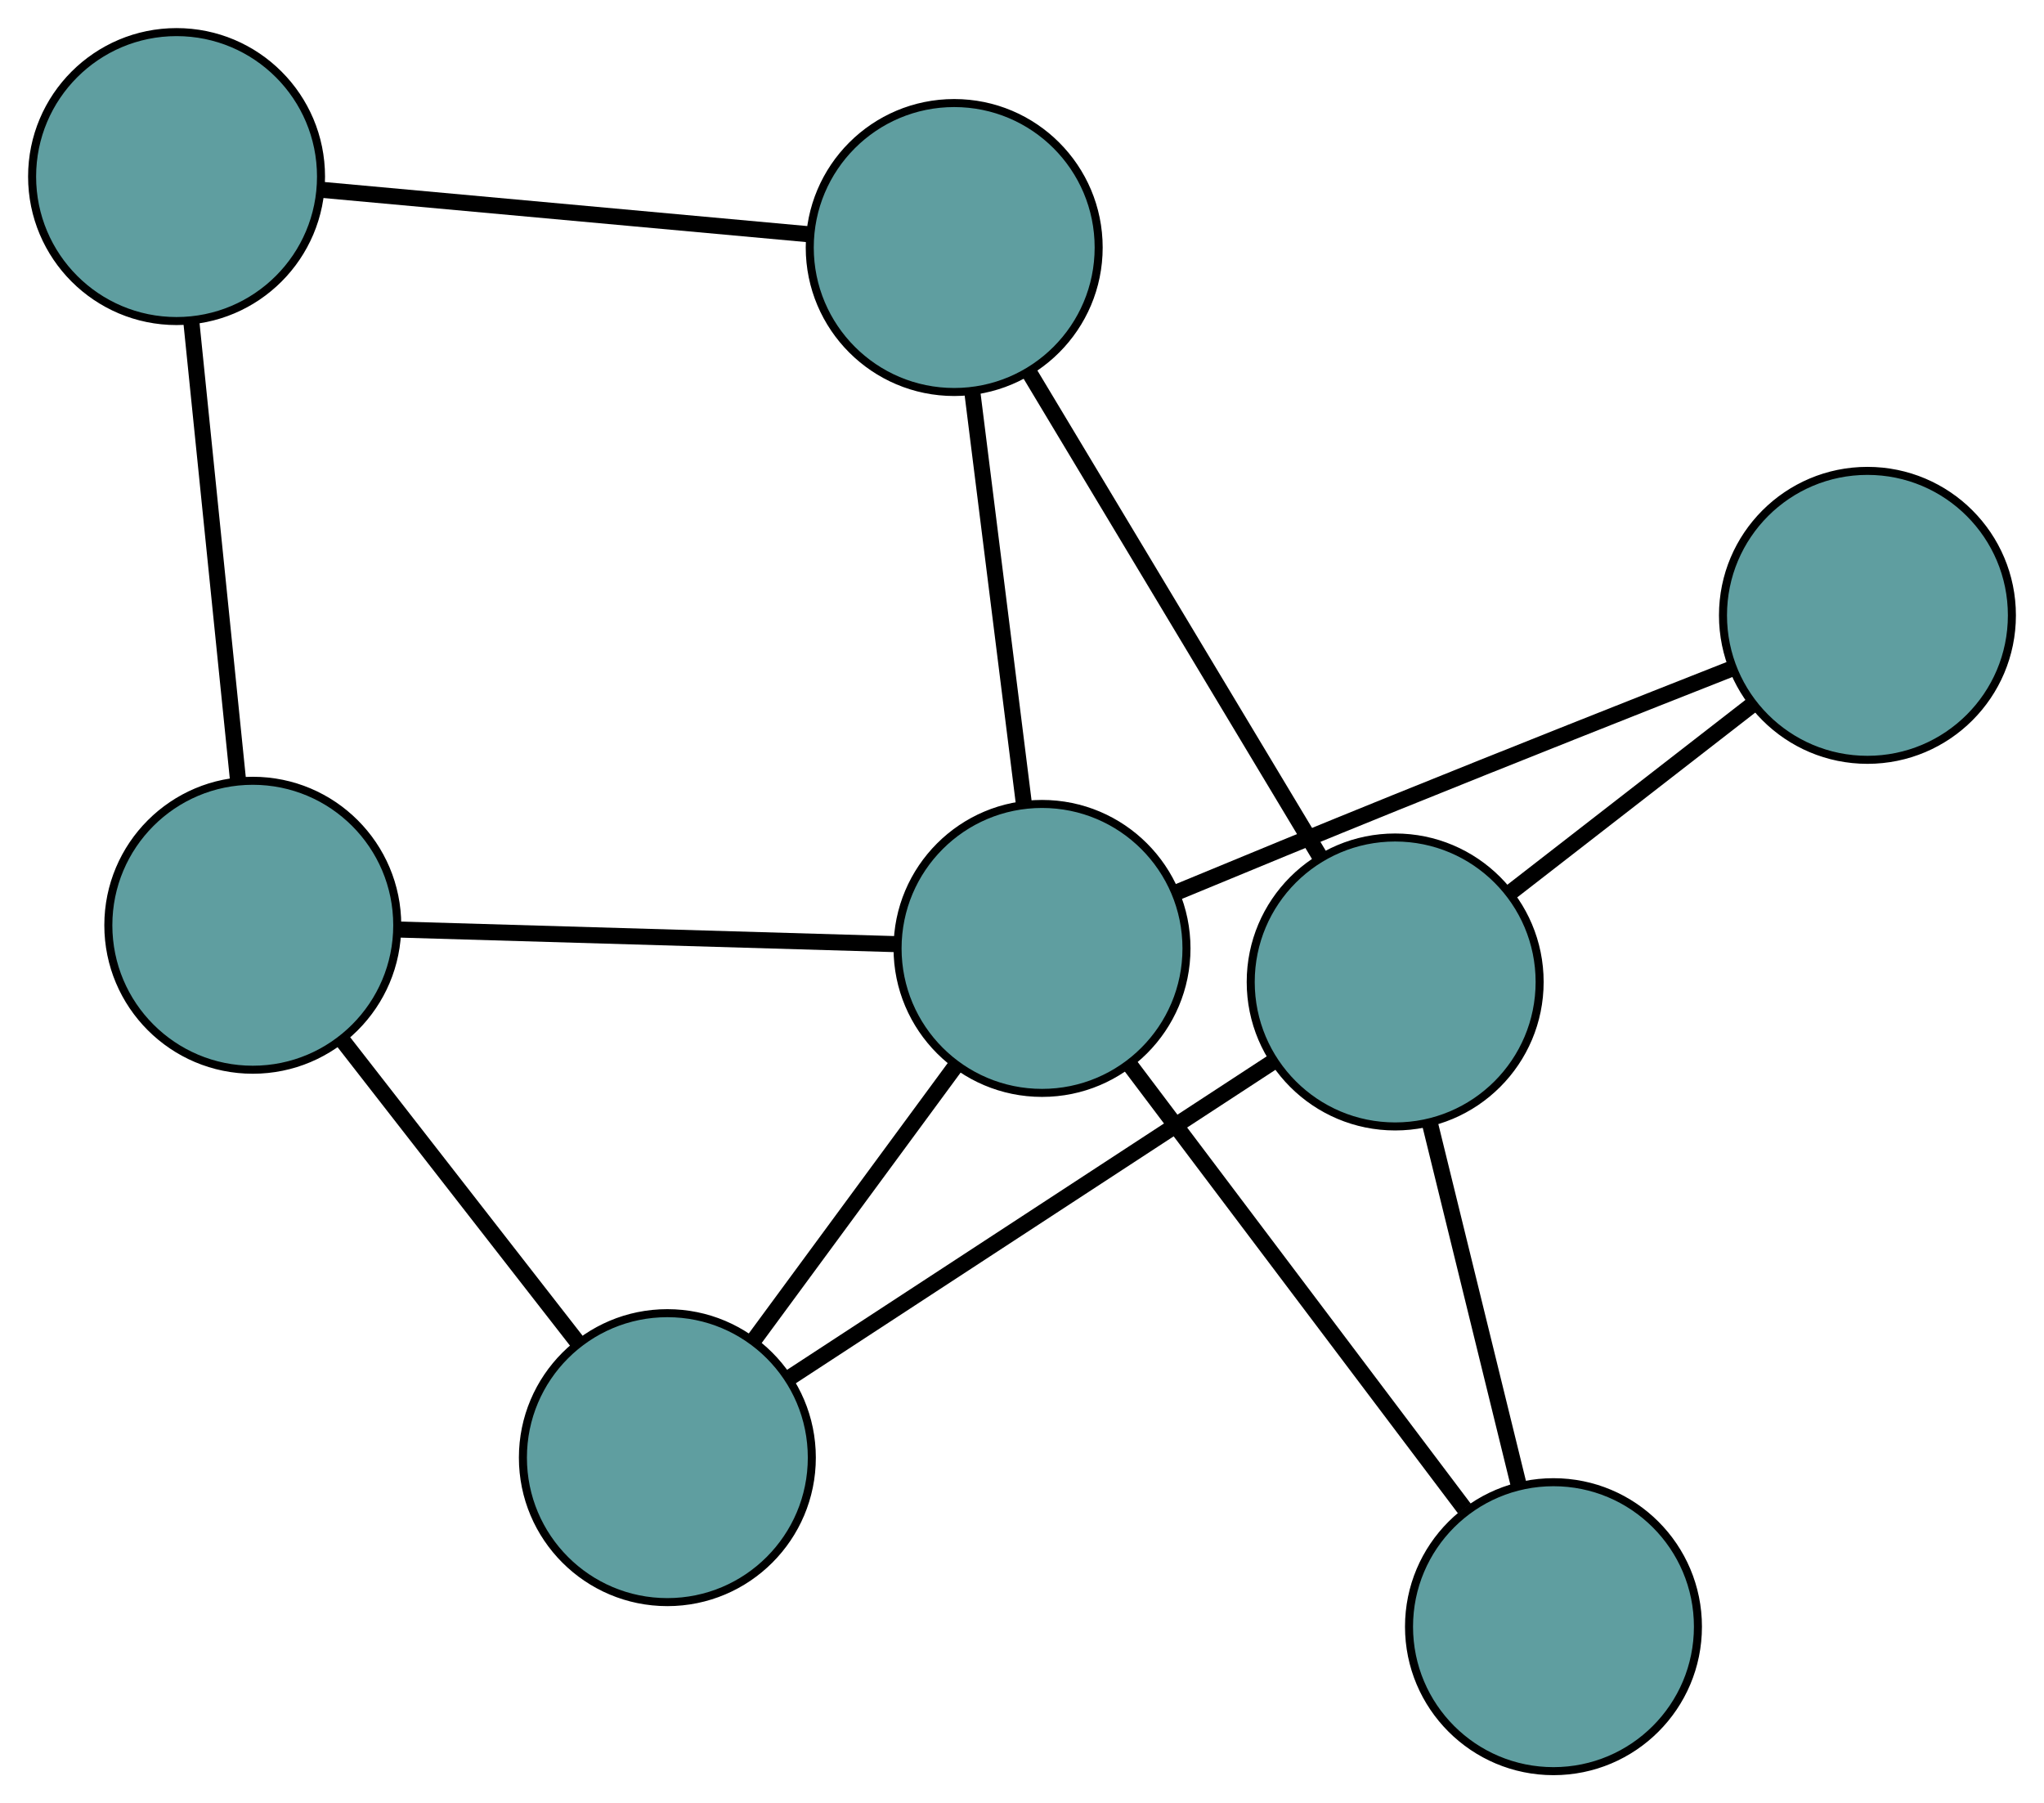<?xml version="1.0" encoding="UTF-8" standalone="no"?>
<!DOCTYPE svg PUBLIC "-//W3C//DTD SVG 1.1//EN"
 "http://www.w3.org/Graphics/SVG/1.1/DTD/svg11.dtd">
<!-- Generated by graphviz version 2.36.0 (20140111.2315)
 -->
<!-- Title: G Pages: 1 -->
<svg width="100%" height="100%"
 viewBox="0.00 0.00 254.69 224.67" xmlns="http://www.w3.org/2000/svg" xmlns:xlink="http://www.w3.org/1999/xlink">
<g id="graph0" class="graph" transform="scale(1 1) rotate(0) translate(4 220.669)">
<title>G</title>
<!-- 0 -->
<g id="node1" class="node"><title>0</title>
<ellipse fill="cadetblue" stroke="black" cx="27.499" cy="-105.391" rx="18" ry="18"/>
</g>
<!-- 4 -->
<g id="node5" class="node"><title>4</title>
<ellipse fill="cadetblue" stroke="black" cx="79.156" cy="-39.06" rx="18" ry="18"/>
</g>
<!-- 0&#45;&#45;4 -->
<g id="edge1" class="edge"><title>0&#45;&#45;4</title>
<path fill="none" stroke="black" stroke-width="2" d="M38.708,-90.998C47.372,-79.872 59.31,-64.543 67.969,-53.425"/>
</g>
<!-- 5 -->
<g id="node6" class="node"><title>5</title>
<ellipse fill="cadetblue" stroke="black" cx="18" cy="-198.669" rx="18" ry="18"/>
</g>
<!-- 0&#45;&#45;5 -->
<g id="edge2" class="edge"><title>0&#45;&#45;5</title>
<path fill="none" stroke="black" stroke-width="2" d="M25.668,-123.376C23.985,-139.893 21.506,-164.239 19.826,-180.739"/>
</g>
<!-- 7 -->
<g id="node8" class="node"><title>7</title>
<ellipse fill="cadetblue" stroke="black" cx="125.84" cy="-102.505" rx="18" ry="18"/>
</g>
<!-- 0&#45;&#45;7 -->
<g id="edge3" class="edge"><title>0&#45;&#45;7</title>
<path fill="none" stroke="black" stroke-width="2" d="M45.536,-104.861C63.169,-104.344 89.876,-103.56 107.584,-103.04"/>
</g>
<!-- 1 -->
<g id="node2" class="node"><title>1</title>
<ellipse fill="cadetblue" stroke="black" cx="114.898" cy="-189.83" rx="18" ry="18"/>
</g>
<!-- 1&#45;&#45;5 -->
<g id="edge4" class="edge"><title>1&#45;&#45;5</title>
<path fill="none" stroke="black" stroke-width="2" d="M96.672,-191.492C79.348,-193.073 53.441,-195.436 36.144,-197.014"/>
</g>
<!-- 6 -->
<g id="node7" class="node"><title>6</title>
<ellipse fill="cadetblue" stroke="black" cx="169.844" cy="-98.325" rx="18" ry="18"/>
</g>
<!-- 1&#45;&#45;6 -->
<g id="edge5" class="edge"><title>1&#45;&#45;6</title>
<path fill="none" stroke="black" stroke-width="2" d="M124.219,-174.307C134.323,-157.481 150.356,-130.78 160.478,-113.924"/>
</g>
<!-- 1&#45;&#45;7 -->
<g id="edge6" class="edge"><title>1&#45;&#45;7</title>
<path fill="none" stroke="black" stroke-width="2" d="M117.165,-171.736C119.043,-156.749 121.698,-135.556 123.575,-120.575"/>
</g>
<!-- 2 -->
<g id="node3" class="node"><title>2</title>
<ellipse fill="cadetblue" stroke="black" cx="189.569" cy="-18" rx="18" ry="18"/>
</g>
<!-- 2&#45;&#45;6 -->
<g id="edge7" class="edge"><title>2&#45;&#45;6</title>
<path fill="none" stroke="black" stroke-width="2" d="M185.192,-35.827C181.9,-49.23 177.414,-67.501 174.142,-80.825"/>
</g>
<!-- 2&#45;&#45;7 -->
<g id="edge8" class="edge"><title>2&#45;&#45;7</title>
<path fill="none" stroke="black" stroke-width="2" d="M178.468,-32.72C166.771,-48.23 148.462,-72.507 136.813,-87.954"/>
</g>
<!-- 3 -->
<g id="node4" class="node"><title>3</title>
<ellipse fill="cadetblue" stroke="black" cx="228.69" cy="-144.002" rx="18" ry="18"/>
</g>
<!-- 3&#45;&#45;6 -->
<g id="edge9" class="edge"><title>3&#45;&#45;6</title>
<path fill="none" stroke="black" stroke-width="2" d="M214.445,-132.945C205.329,-125.869 193.536,-116.716 184.367,-109.598"/>
</g>
<!-- 3&#45;&#45;7 -->
<g id="edge10" class="edge"><title>3&#45;&#45;7</title>
<path fill="none" stroke="black" stroke-width="2" d="M211.918,-137.418C200.125,-132.771 183.986,-126.378 169.818,-120.645 160.783,-116.99 150.734,-112.85 142.524,-109.449"/>
</g>
<!-- 4&#45;&#45;6 -->
<g id="edge11" class="edge"><title>4&#45;&#45;6</title>
<path fill="none" stroke="black" stroke-width="2" d="M94.54,-49.114C111.317,-60.078 138,-77.515 154.687,-88.42"/>
</g>
<!-- 4&#45;&#45;7 -->
<g id="edge12" class="edge"><title>4&#45;&#45;7</title>
<path fill="none" stroke="black" stroke-width="2" d="M89.984,-53.775C97.525,-64.025 107.542,-77.637 115.071,-87.87"/>
</g>
</g>
</svg>

